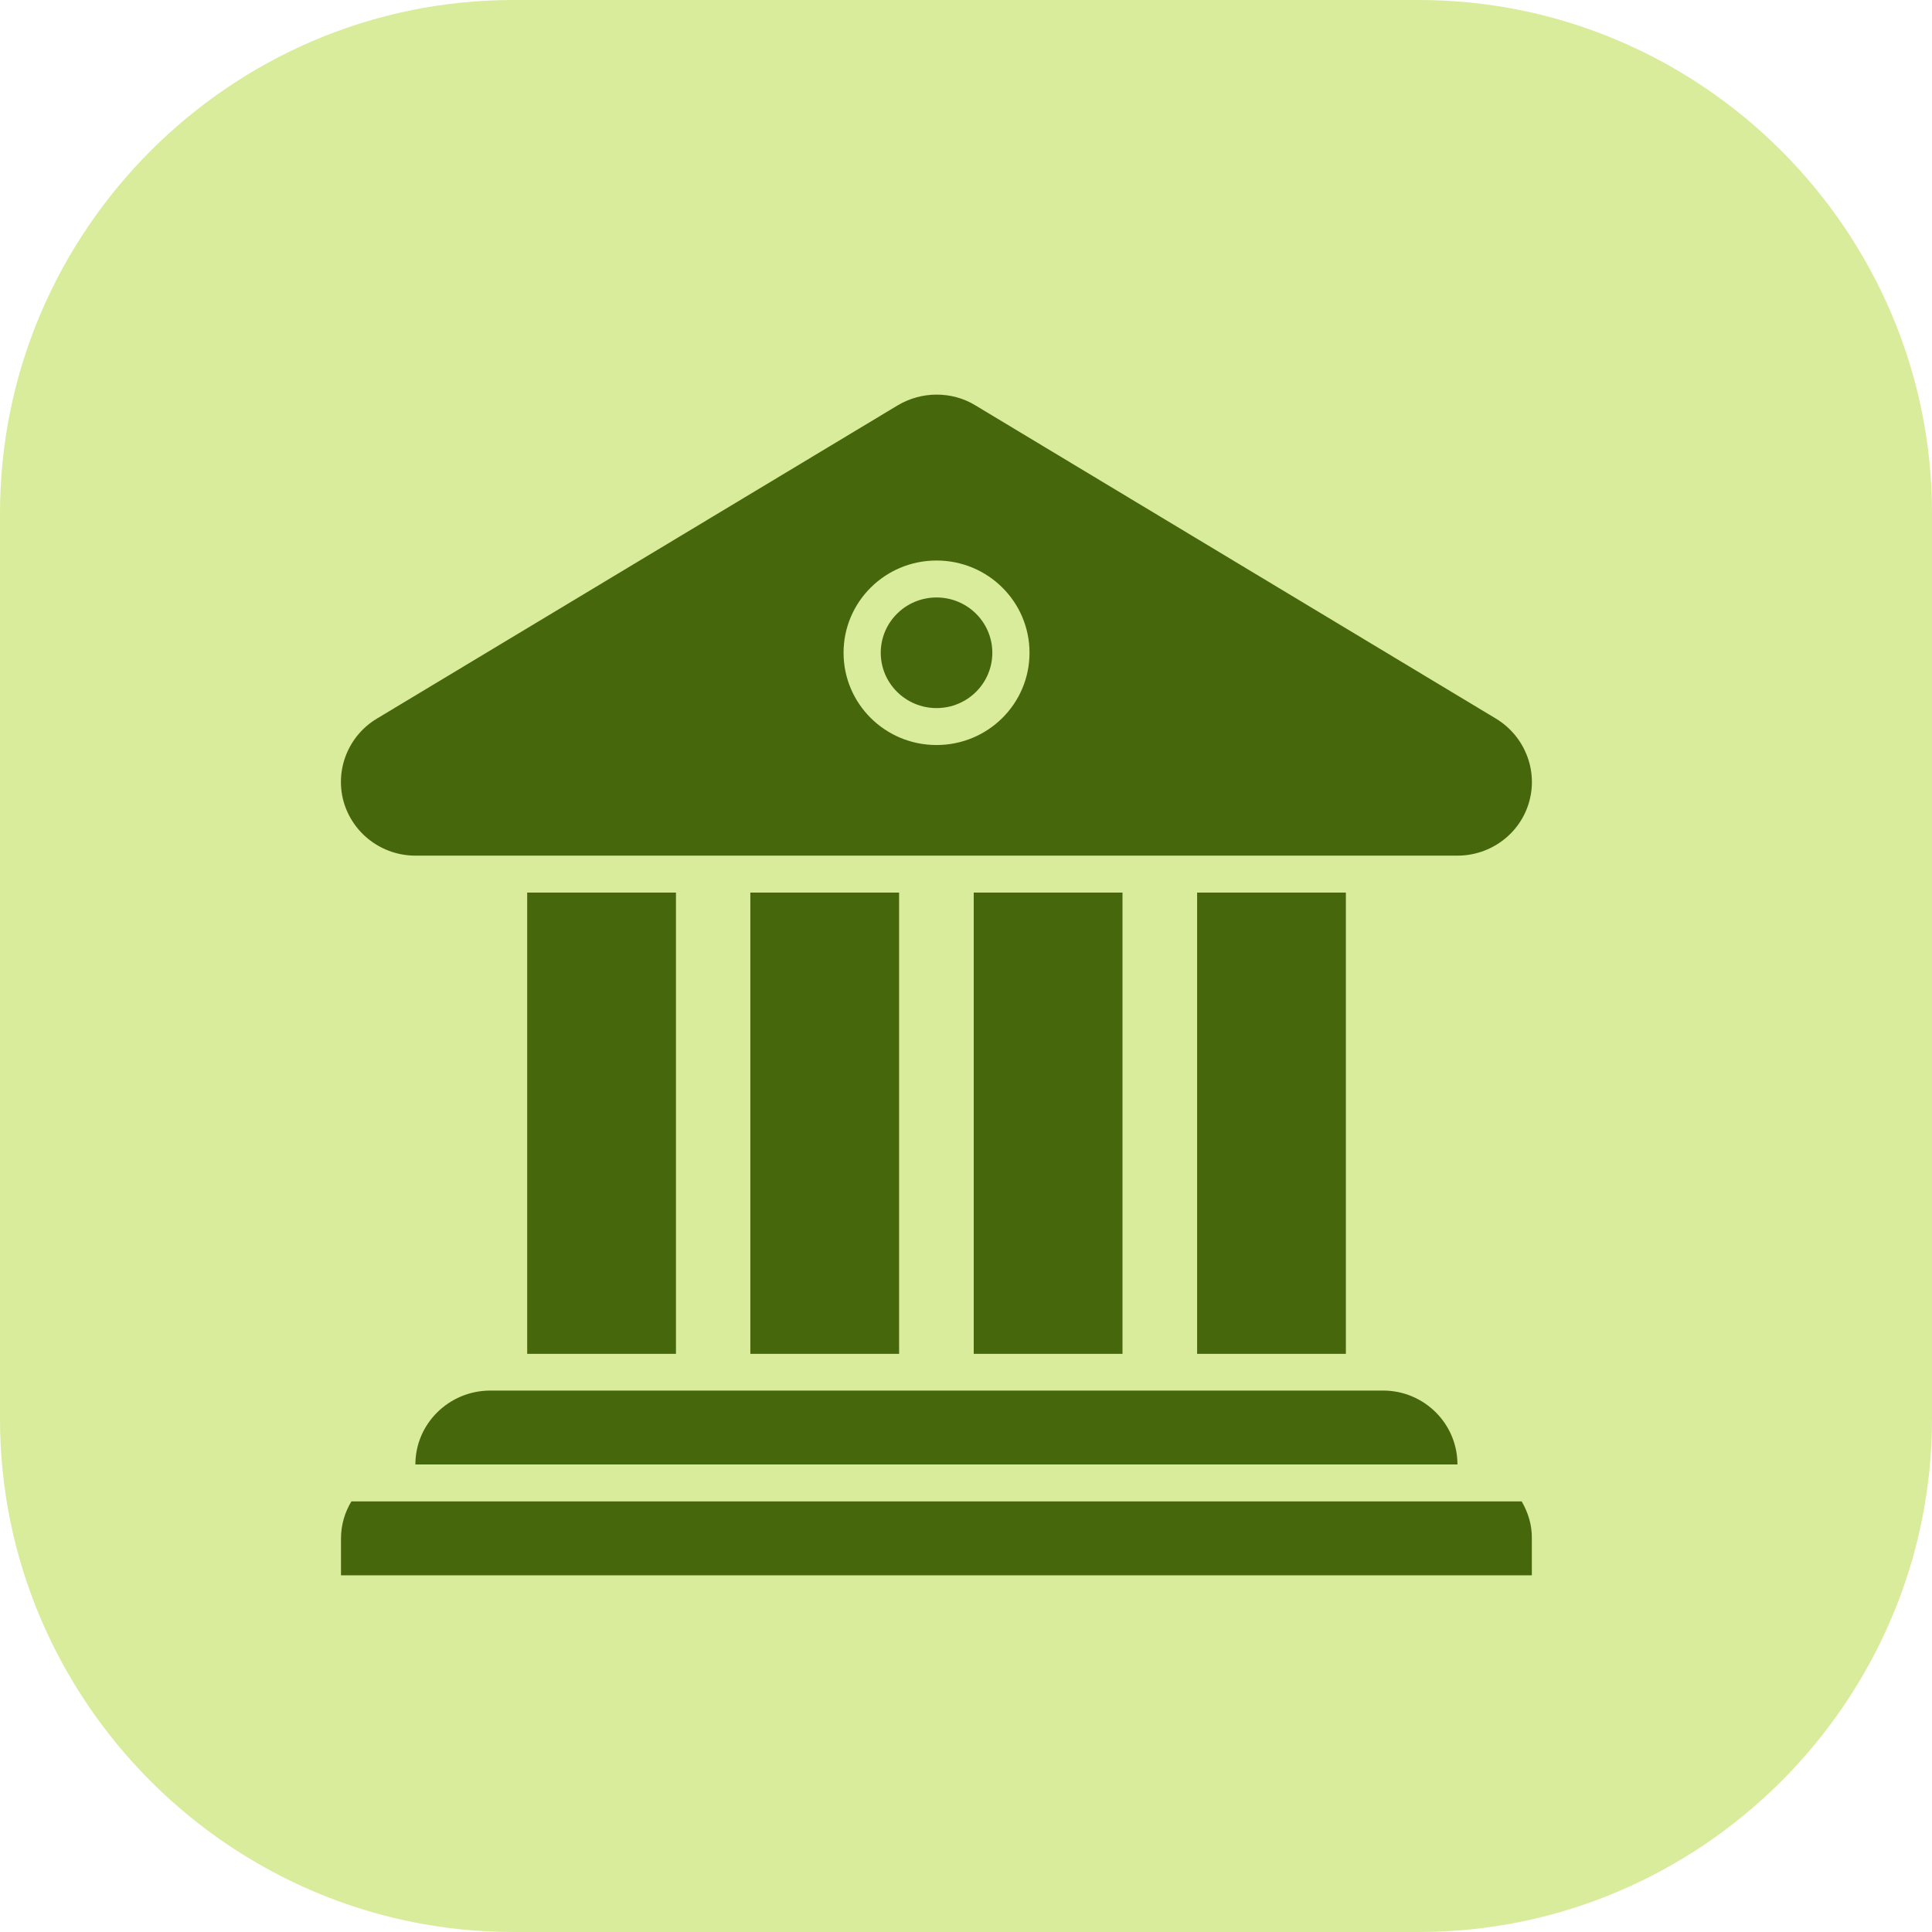 <?xml version="1.0" encoding="utf-8"?>
<!-- Generator: Adobe Illustrator 27.0.1, SVG Export Plug-In . SVG Version: 6.00 Build 0)  -->
<svg version="1.1" id="Layer_1" xmlns="http://www.w3.org/2000/svg" xmlns:xlink="http://www.w3.org/1999/xlink" x="0px" y="0px"
	 viewBox="0 0 800 800" style="enable-background:new 0 0 800 800;" xml:space="preserve">
<style type="text/css">
	.st0{fill:#D8EC9B;}
	.st1{fill:#47670D;}
</style>
<path class="st0" d="M587.5,800h-375C95.6,800,0,704.4,0,587.5v-375C0,95.6,95.6,0,212.5,0h375C704.4,0,800,95.6,800,212.5v375
	C800,704.4,704.4,800,587.5,800z"/>
<g>
	<ellipse class="st1" cx="387.8" cy="270.3" rx="23.1" ry="22.9"/>
	<path class="st1" d="M172,354.3h431.5c13.8,0,26-9.1,29.7-22.3c3.7-13.2-1.9-27.2-13.7-34.4L403.8,167.8c-4.9-3-10.5-4.4-16-4.4
		s-11.1,1.5-16,4.4L156,297.6c-11.8,7.1-17.4,21.2-13.7,34.4C146.1,345.2,158.2,354.3,172,354.3z M387.8,232.1
		c21.3,0,38.5,17.1,38.5,38.2s-17.2,38.2-38.5,38.2c-21.3,0-38.5-17.1-38.5-38.2S366.5,232.1,387.8,232.1z"/>
	<rect x="403.2" y="369.6" class="st1" width="61.6" height="191"/>
	<rect x="495.7" y="369.6" class="st1" width="61.6" height="191"/>
	<rect x="310.7" y="369.6" class="st1" width="61.6" height="191"/>
	<rect x="218.3" y="369.6" class="st1" width="61.6" height="191"/>
	<path class="st1" d="M172,606.4h431.5c0-16.9-13.8-30.6-30.8-30.6H202.9C185.8,575.9,172,589.6,172,606.4z"/>
	<path class="st1" d="M630.1,621.7H145.5c-2.7,4.5-4.3,9.7-4.3,15.3v15.3h493.1V637C634.4,631.4,632.7,626.2,630.1,621.7z"/>
</g>
</svg>
